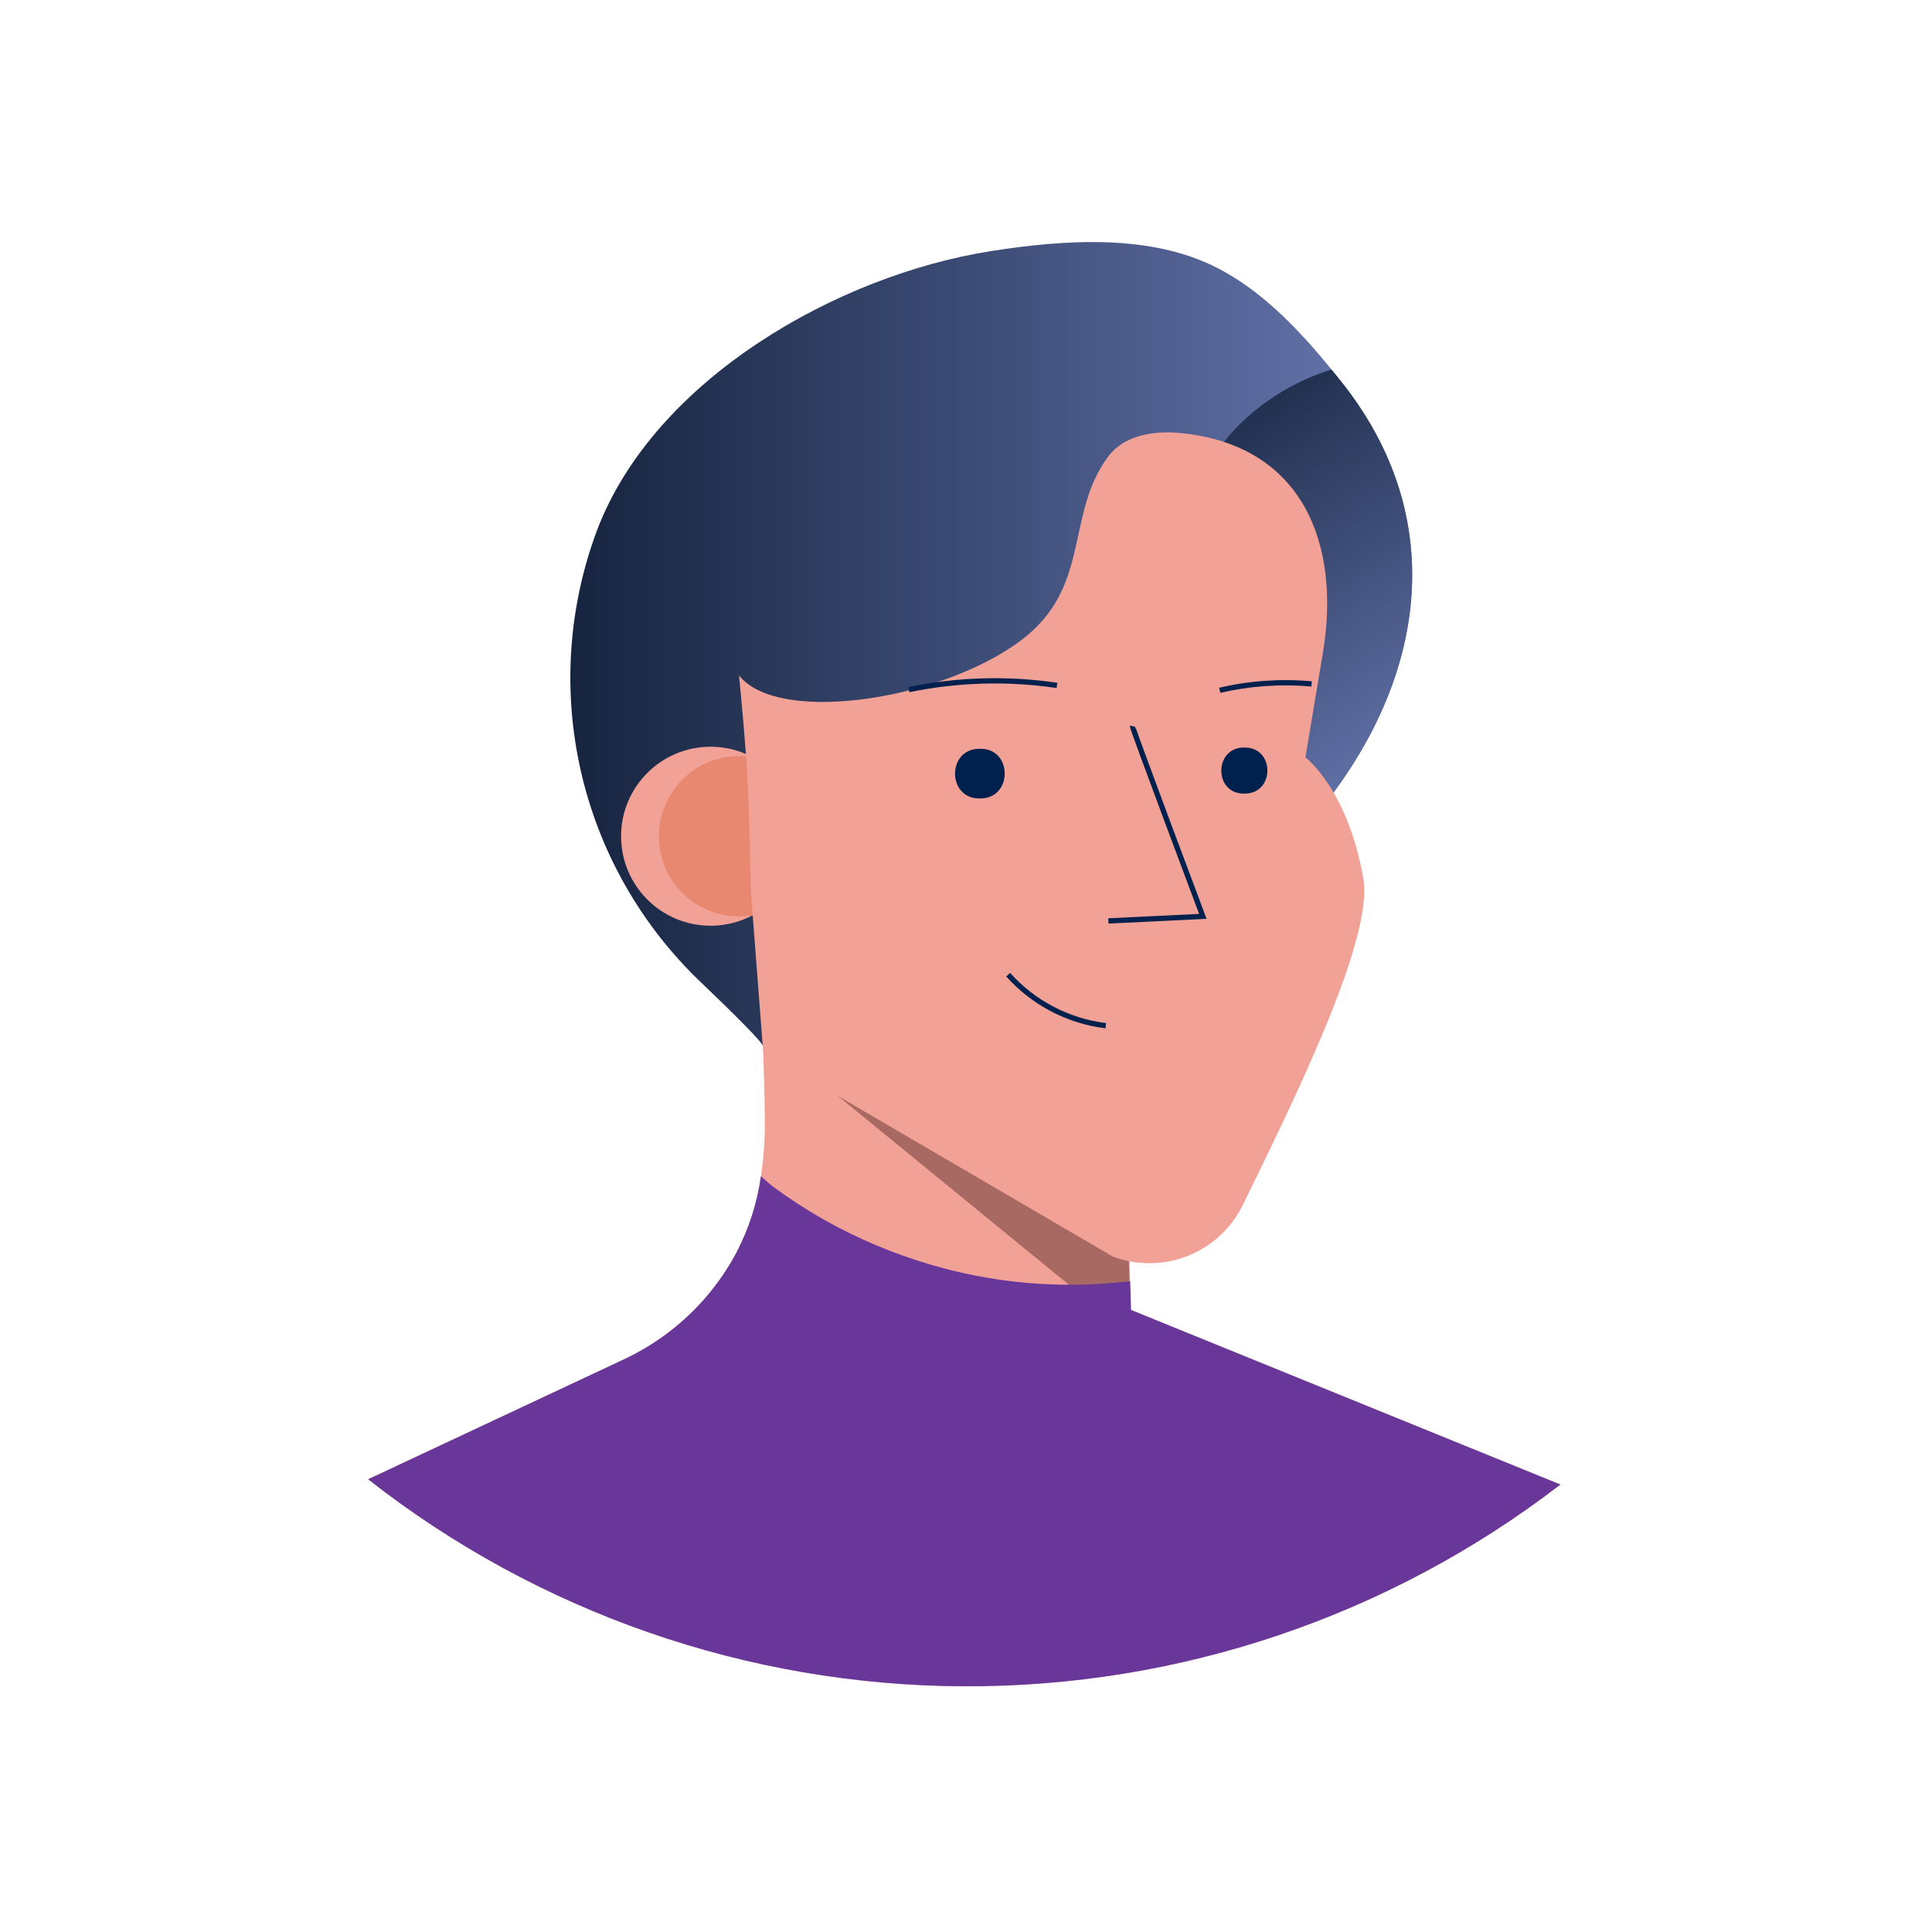 <svg width="367" height="367" viewBox="0 0 367 367" fill="none" xmlns="http://www.w3.org/2000/svg">
<path d="M296.41 282C263.914 307.021 224.01 320.505 182.999 320.324C141.987 320.143 102.203 306.307 69.93 281L118.59 258.19C120.907 257.101 123.131 255.823 125.24 254.37C125.88 253.93 126.52 253.47 127.13 252.99C132.426 248.938 136.785 243.791 139.91 237.9C142.272 233.374 143.842 228.476 144.55 223.42C145.038 220.139 145.286 216.827 145.29 213.51C145.29 207.79 144.98 202.07 144.92 196.34C144.88 193.167 144.847 189.997 144.82 186.83L146.82 187.83L152.02 190.52L154.43 190.93L182.31 195.67L213.43 200.97L214.37 232.97L214.68 243.43L214.83 248.51V248.84L226.93 253.76L296.41 282Z" fill="#F2A196"/>
<path d="M214.63 246.85C211.193 247.441 207.657 246.894 204.56 245.29L144.89 196.51C144.82 194.25 144.76 196.62 144.73 194.36C144.69 191.187 144.657 188.017 144.63 184.85L146.63 185.85L151.83 188.54L154.24 188.95L182.12 193.69L213.24 198.99L214.18 230.99L214.49 241.45L214.64 246.53V246.86L214.63 246.85Z" fill="#A76962"/>
<path d="M245.43 159.9C243.875 161.526 242.171 163.003 240.34 164.31C229.94 171.84 216.06 174.31 204.2 178.37C199.2 180.08 144.98 195.49 144.98 198.84C144.98 198.11 139.67 192.84 132.98 186.44C121.691 175.628 113.821 161.743 110.345 146.503C106.868 131.263 107.937 115.338 113.42 100.7C124.33 72.03 159.11 52.27 188.24 47.7C202.11 45.53 218.57 44.32 231.38 50.97C237.93 54.38 243.38 59.35 248.38 64.86C249.94 66.6 251.453 68.377 252.92 70.19C253.55 70.95 254.17 71.71 254.78 72.48C277.55 101.08 269.48 134.63 245.43 159.9Z" fill="url(#paint0_linear_12_202)"/>
<path d="M245.43 159.9C243.875 161.526 242.171 163.003 240.34 164.31C239.913 163.566 239.529 162.798 239.19 162.01C236.55 156.01 235.19 149.5 234.19 143.01C232.633 133.565 231.568 124.046 231 114.49C230.09 99.15 223.54 91.54 236.57 79.58C241.259 75.282 246.843 72.079 252.92 70.2C253.55 70.96 254.17 71.72 254.78 72.49C277.55 101.08 269.48 134.63 245.43 159.9Z" fill="url(#paint1_linear_12_202)"/>
<path d="M134.98 175.85C144.369 175.85 151.98 168.239 151.98 158.85C151.98 149.461 144.369 141.85 134.98 141.85C125.591 141.85 117.98 149.461 117.98 158.85C117.98 168.239 125.591 175.85 134.98 175.85Z" fill="#F2A196"/>
<path d="M140.38 174.07C148.786 174.07 155.6 167.256 155.6 158.85C155.6 150.444 148.786 143.63 140.38 143.63C131.974 143.63 125.16 150.444 125.16 158.85C125.16 167.256 131.974 174.07 140.38 174.07Z" fill="#E88870"/>
<path d="M141.65 142.73C142.48 153.59 142.45 166.85 142.74 170.73C143.493 180.457 144.24 190.18 144.98 199.9L211.42 238.71C216.022 240.43 221.1 240.374 225.663 238.553C230.226 236.732 233.947 233.276 236.1 228.86C245.66 209.28 261 178.36 258.98 166.86C255.98 149.86 247.98 143.86 247.98 143.86L251.31 123.92C254.68 103.65 247.73 84.46 224.05 82.24C219.05 81.78 213.48 82.73 210.51 86.72C202.51 97.48 207.12 110.72 195.11 120.72C180.53 132.75 148 138 140.38 128.29C140.38 128.29 141.08 135.16 141.65 142.73Z" fill="#F2A196"/>
<path d="M191.51 185.15C196.315 190.516 202.902 193.958 210.05 194.84" stroke="#00214E" stroke-miterlimit="10"/>
<path d="M215.13 137.94C215.05 138.29 228.49 174.07 228.49 174.07L210.55 174.94" stroke="#00214E" stroke-miterlimit="10"/>
<path d="M172.65 131C181.907 129.085 191.429 128.815 200.78 130.2" stroke="#00214E" stroke-miterlimit="10"/>
<path d="M231.7 131.13C237.415 129.798 243.306 129.39 249.15 129.92" stroke="#00214E" stroke-miterlimit="10"/>
<path d="M296.41 282C263.914 307.021 224.01 320.505 182.999 320.324C141.987 320.143 102.203 306.307 69.93 281L118.59 258.19C120.907 257.101 123.131 255.823 125.24 254.37C125.88 253.93 126.52 253.47 127.13 252.99C132.426 248.938 136.785 243.791 139.91 237.9C142.272 233.374 143.842 228.476 144.55 223.42C145.256 224.104 145.997 224.752 146.77 225.36C152.902 229.894 159.556 233.675 166.59 236.62C170.005 238.045 173.497 239.276 177.05 240.31C187.754 243.431 198.93 244.613 210.05 243.8C211.59 243.68 213.14 243.53 214.68 243.42L214.83 248.5V248.83L226.93 253.75L296.41 282Z" fill="#69379A"/>
<path d="M186.28 142.24C192.38 142.24 192.38 151.62 186.28 151.67H186C179.89 151.67 179.89 142.29 186 142.24H186.27H186.28Z" fill="#00214E"/>
<path d="M236.505 142C242.165 142.05 242.165 150.7 236.505 150.75H236.245C230.585 150.75 230.585 142.05 236.245 142H236.505Z" fill="#00214E"/>
<defs>
<linearGradient id="paint0_linear_12_202" x1="108.28" y1="122.42" x2="268.26" y2="122.42" gradientUnits="userSpaceOnUse">
<stop stop-color="#16243F"/>
<stop offset="1" stop-color="#6878B1"/>
</linearGradient>
<linearGradient id="paint1_linear_12_202" x1="219.28" y1="72.92" x2="269.19" y2="152.46" gradientUnits="userSpaceOnUse">
<stop stop-color="#16243F"/>
<stop offset="1" stop-color="#6878B1"/>
</linearGradient>
</defs>
</svg>
